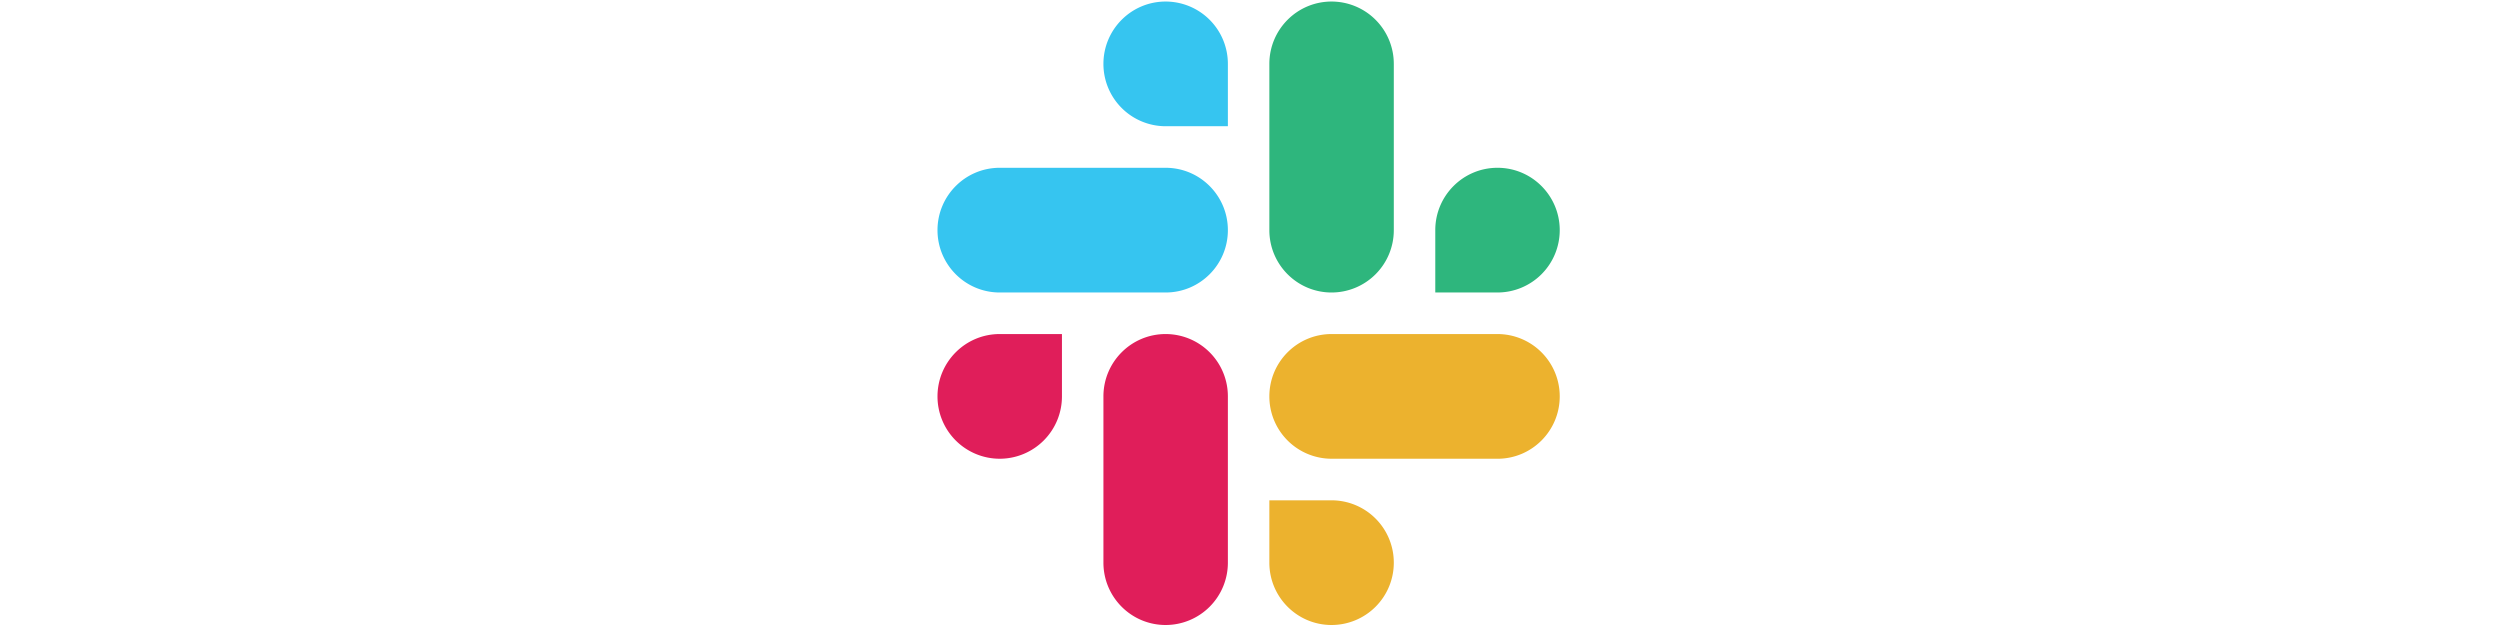<?xml version="1.0" encoding="utf-8"?>
<!-- Generator: Adobe Illustrator 23.0.1, SVG Export Plug-In . SVG Version: 6.00 Build 0)  -->
<svg xmlns="http://www.w3.org/2000/svg" shape-rendering="geometricPrecision" viewBox="0 0 60 60" width="100"
	height="25" aria-label="Slack" class="c-slacklogo--color svg-replaced">
	<path
		d="m21.902.148c-3.299 0-5.973 2.68-5.973 5.985a5.979 5.979 0 0 0 5.973 5.985h5.974v-5.985a5.98 5.98 0 0 0 -5.974-5.985m0 15.96h-15.929c-3.299 0-5.973 2.68-5.973 5.986 0 3.305 2.674 5.985 5.973 5.985h15.93c3.298 0 5.973-2.68 5.973-5.985 0-3.306-2.675-5.986-5.974-5.986"
		fill="#36c5f0"></path>
	<path
		d="m59.734 22.094c0-3.306-2.675-5.986-5.974-5.986s-5.973 2.68-5.973 5.986v5.985h5.973a5.98 5.98 0 0 0 5.974-5.985m-15.929 0v-15.961a5.98 5.98 0 0 0 -5.974-5.985c-3.299 0-5.973 2.68-5.973 5.985v15.96c0 3.307 2.674 5.987 5.973 5.987a5.98 5.98 0 0 0 5.974-5.985"
		fill="#2eb67d"></path>
	<path
		d="m37.831 60a5.98 5.98 0 0 0 5.974-5.985 5.98 5.98 0 0 0 -5.974-5.985h-5.973v5.985c0 3.305 2.674 5.985 5.973 5.985m0-15.96h15.93c3.298 0 5.973-2.68 5.973-5.986a5.98 5.98 0 0 0 -5.974-5.985h-15.929c-3.299 0-5.973 2.68-5.973 5.985a5.979 5.979 0 0 0 5.973 5.985"
		fill="#ecb22e"></path>
	<path
		d="m0 38.054a5.979 5.979 0 0 0 5.973 5.985 5.98 5.98 0 0 0 5.974-5.985v-5.985h-5.974c-3.299 0-5.973 2.68-5.973 5.985m15.929 0v15.96c0 3.306 2.674 5.986 5.973 5.986a5.98 5.98 0 0 0 5.974-5.985v-15.961a5.979 5.979 0 0 0 -5.974-5.985c-3.299 0-5.973 2.68-5.973 5.985"
		fill="#e01e5a"></path>
</svg>